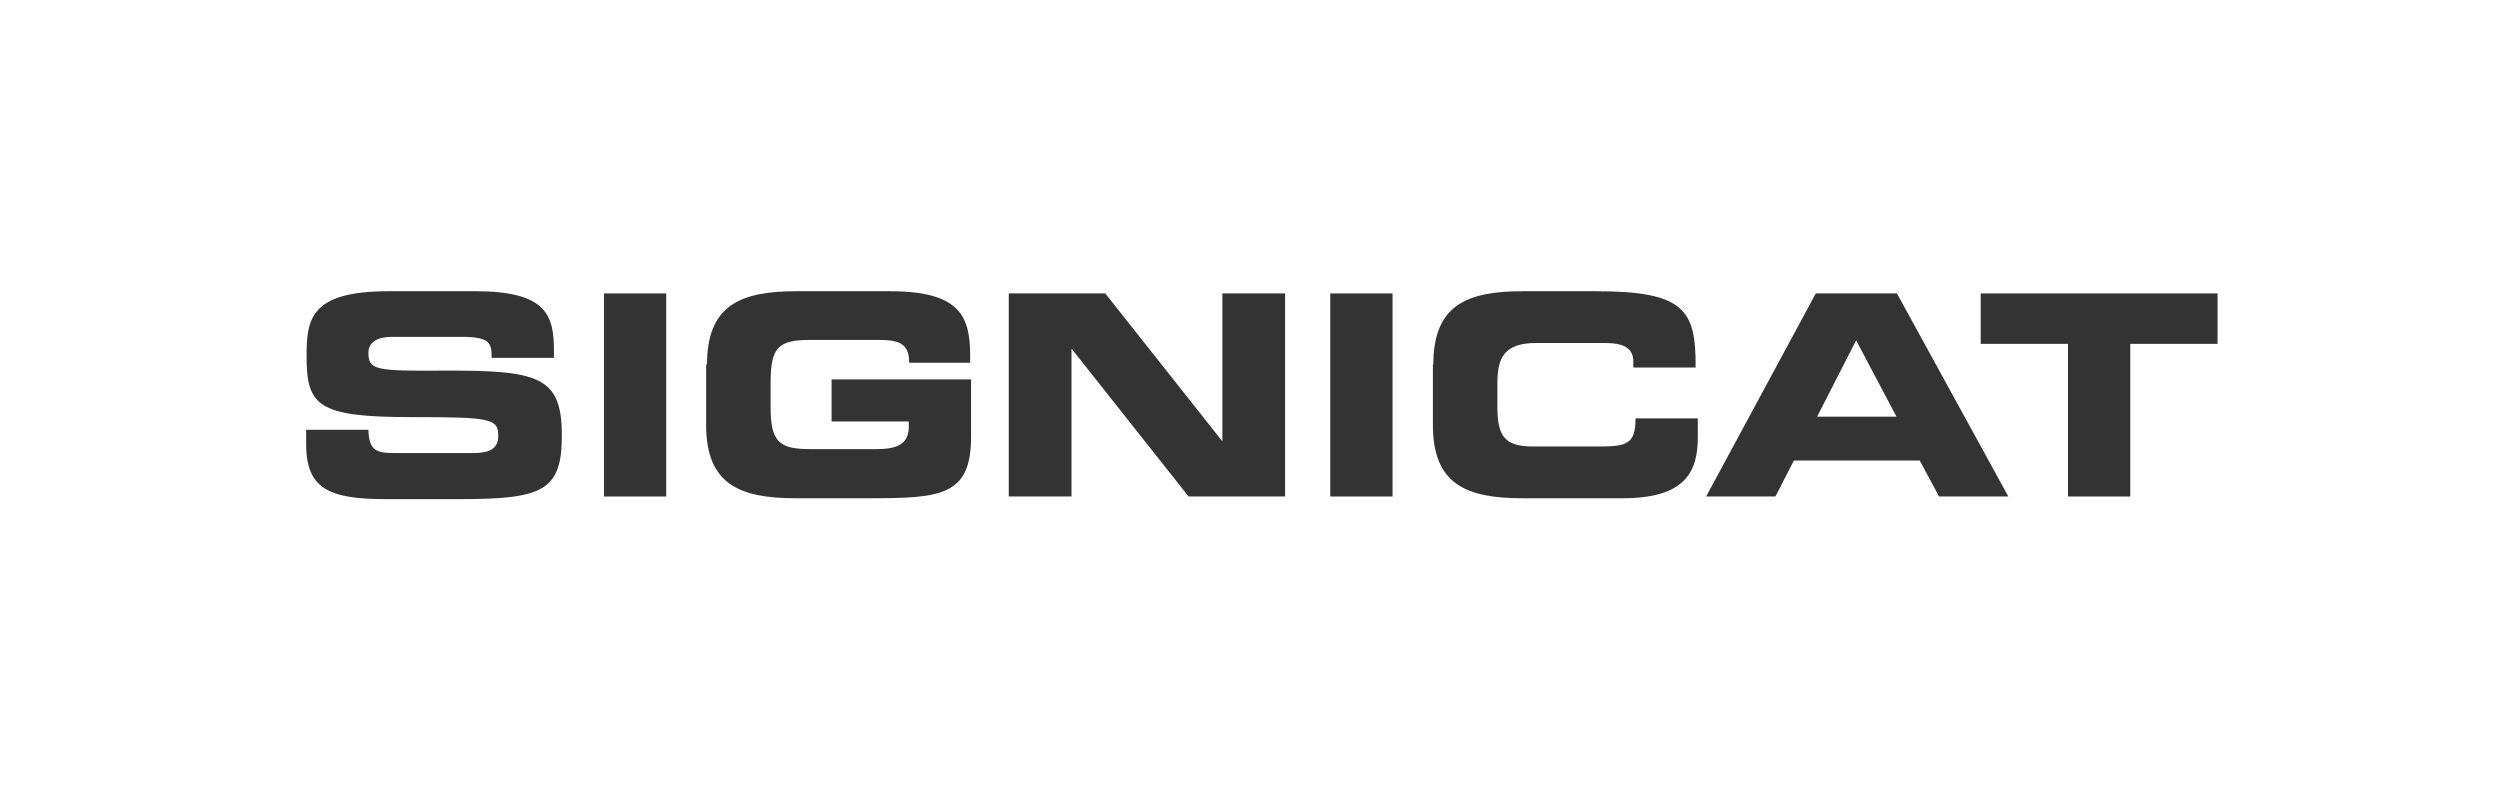 <?xml version="1.0" encoding="utf-8"?>
<!-- Generator: Adobe Illustrator 21.1.0, SVG Export Plug-In . SVG Version: 6.00 Build 0)  -->
<svg version="1.1" id="Layer_1" xmlns="http://www.w3.org/2000/svg" xmlns:xlink="http://www.w3.org/1999/xlink" x="0px" y="0px"
	 viewBox="0 0 570 182" style="enable-background:new 0 0 570 182;" xml:space="preserve">
<style type="text/css">
	.st0{fill:#666766;}
	.st1{fill:#333333;}
	.st2{fill:#F2F2F2;}
	.st3{fill:#FFFFFF;}
</style>
<g>
	<g>
		<path class="st1" d="M69.8,98H84c0.1,4.9,2,5.3,6.1,5.3h17.4c3,0,6.1-0.3,6.1-3.9c0-4-1.7-4.3-19.9-4.3
			c-21.3,0-23.8-2.6-23.8-13.9c0-8.4,0.8-14.8,18.7-14.8h19.8c16.4,0,17.9,5.6,17.9,13.7v1.5h-14.2c0-3.4-0.4-4.8-6.9-4.8H89.4
			c-3.2,0-5.4,1.1-5.4,3.6c0,4,1.7,4.2,16.9,4.1c22-0.1,27.2,1.3,27.2,14.8c0,12.5-4.2,14.5-23.1,14.5H87.9
			c-12.9,0-18.1-2.4-18.1-12.5V98z"/>
		<path class="st1" d="M137.7,66.9h14.2v46.3h-14.2V66.9z"/>
		<path class="st1" d="M161.2,83.1c0-13.5,7.6-16.7,20.4-16.7h21.3c16.1,0,18.3,5.8,18.3,14.8v1.5h-13.9c0-4.6-2.6-5.2-7.2-5.2
			h-15.4c-7.2,0-9,1.7-9,9.6v5.7c0,7.9,1.9,9.6,9,9.6h15.1c3.7,0,7.4-0.6,7.4-5v-1.3h-17.6v-9.6h31.8v13.2
			c0,13.3-6.9,13.9-22.9,13.9h-17.1c-12.8,0-20.4-3.2-20.4-16.7V83.1z"/>
		<path class="st1" d="M230,66.9h22l26.6,33.6h0.1V66.9H293v46.3h-22l-26.6-33.6h-0.1v33.6H230V66.9z"/>
		<path class="st1" d="M303.3,66.9h14.2v46.3h-14.2V66.9z"/>
		<path class="st1" d="M326.8,83.1c0-13.5,7.6-16.7,20.4-16.7h16.7c20.2,0,22.8,4.3,22.7,17.4h-14.2v-1.3c0-3.3-2.4-4.3-6.6-4.3
			h-15.5c-7.5,0-8.9,3.5-8.9,9.3v5c0,6.7,1.4,9.3,8.1,9.3h15.1c6.4,0,8.3-0.6,8.3-6.4h14.2v4.3c0,7.8-2.8,13.9-17.1,13.9h-22.9
			c-12.8,0-20.4-3.2-20.4-16.7V83.1z"/>
		<path class="st1" d="M414,66.9h18.5l25.4,46.3h-15.8l-4.4-8.2H409l-4.2,8.2H389L414,66.9z M414.3,95h18.1l-9.2-17.4L414.3,95z"/>
		<path class="st1" d="M451.6,66.9h54v11.5h-19.9v34.8h-14.2V78.4h-19.9V66.9z"/>
	</g>
</g>
</svg>
